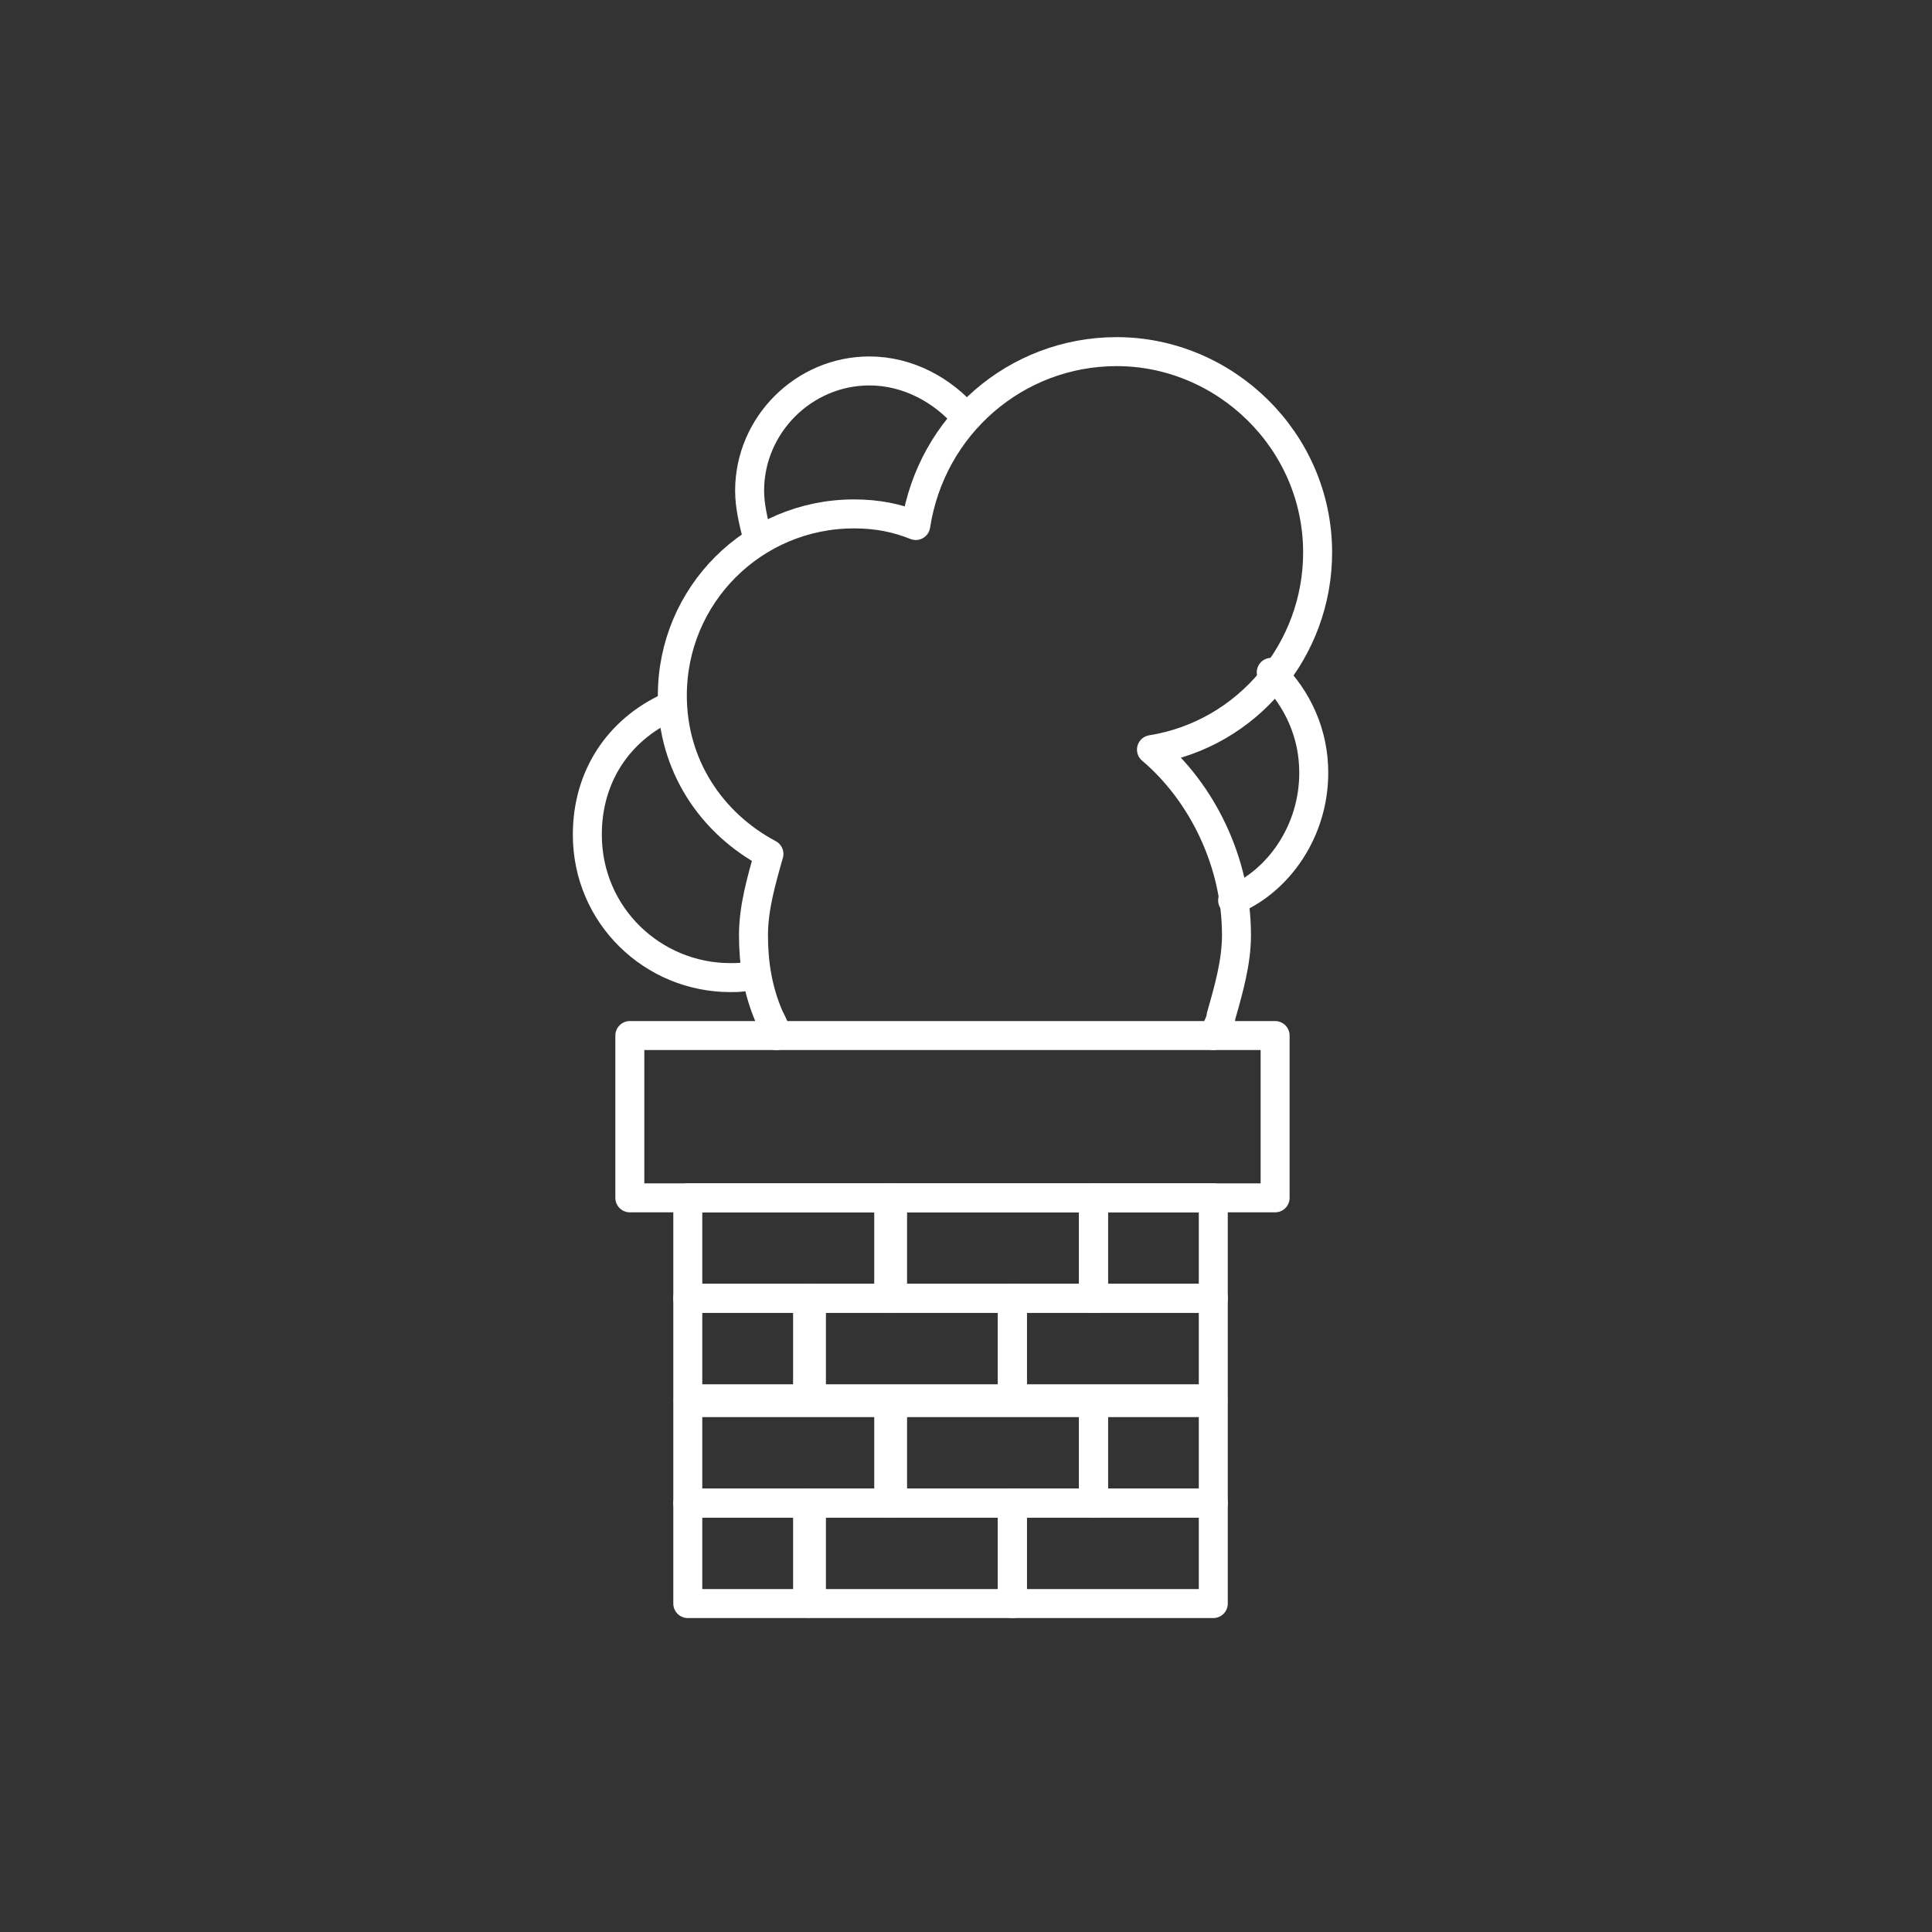 <?xml version="1.0" encoding="utf-8"?>
<!-- Generator: Adobe Illustrator 19.2.1, SVG Export Plug-In . SVG Version: 6.00 Build 0)  -->
<svg version="1.1" id="Layer_1" xmlns="http://www.w3.org/2000/svg" xmlns:xlink="http://www.w3.org/1999/xlink" x="0px" y="0px"
	 viewBox="0 0 50 50" style="enable-background:new 0 0 50 50;" xml:space="preserve">
<rect x="0" y="0" width="50" height="50" fill="#333333" stroke="none"/>
<style type="text/css">
	.st0{fill:none;stroke:#FFFFFF;stroke-width:0.75;stroke-linecap:round;stroke-linejoin:round;stroke-miterlimit:10;}
</style>
<g id="chimney">
	<rect id="XMLID_27_" x="17.8" y="36.3" class="st0" width="5.2" height="2.6"/>
	<rect id="XMLID_32_" x="23.1" y="36.3" class="st0" width="5.2" height="2.6"/>
	<rect id="XMLID_33_" x="28.3" y="36.3" class="st0" width="3.1" height="2.6"/>
	<rect id="XMLID_128_" x="26.2" y="38.9" class="st0" width="5.2" height="2.6"/>
	<rect id="XMLID_35_" x="21" y="38.9" class="st0" width="5.2" height="2.6"/>
	<rect id="XMLID_34_" x="17.8" y="38.9" class="st0" width="3.1" height="2.6"/>
	<rect id="XMLID_139_" x="17.8" y="31" class="st0" width="5.2" height="2.6"/>
	<rect id="XMLID_138_" x="23.1" y="31" class="st0" width="5.2" height="2.6"/>
	<rect id="XMLID_136_" x="28.3" y="31" class="st0" width="3.1" height="2.6"/>
	<rect id="XMLID_132_" x="26.2" y="33.6" class="st0" width="5.2" height="2.6"/>
	<rect id="XMLID_130_" x="21" y="33.6" class="st0" width="5.2" height="2.6"/>
	<rect id="XMLID_129_" x="17.8" y="33.6" class="st0" width="3.1" height="2.6"/>
	<rect id="XMLID_31_" x="16.3" y="26.8" class="st0" width="16.7" height="4.2"/>
	<path id="XMLID_46_" class="st0" d="M31.4,26.8c0.1-0.2,0.2-0.4,0.2-0.5c0.2-0.7,0.4-1.4,0.4-2.1c0-1.9-0.9-3.7-2.2-4.8
		c2.5-0.4,4.3-2.6,4.3-5.1c0-2.9-2.4-5.2-5.2-5.2c-2.6,0-4.8,1.9-5.2,4.5c-0.5-0.2-1-0.3-1.6-0.3c-2.6,0-4.7,2.1-4.7,4.7
		c0,1.8,1,3.3,2.5,4.1c-0.2,0.7-0.4,1.4-0.4,2.1s0.1,1.4,0.4,2.1c0.1,0.2,0.2,0.4,0.2,0.5"/>
	<path id="XMLID_25_" class="st0" d="M32.9,17.4C33.6,18.1,34,19,34,20c0,1.5-0.9,2.8-2.1,3.3"/>
	<path id="XMLID_26_" class="st0" d="M19.6,13.9c-0.1-0.4-0.2-0.8-0.2-1.2c0-1.7,1.4-3.1,3.1-3.1c1,0,1.9,0.5,2.5,1.2"/>
	<path id="XMLID_21_" class="st0" d="M19.5,25.2c-0.2,0.1-0.4,0.1-0.6,0.1c-2,0-3.7-1.6-3.7-3.7c0-1.5,0.8-2.7,2.1-3.3"/>
</g>
</svg>
